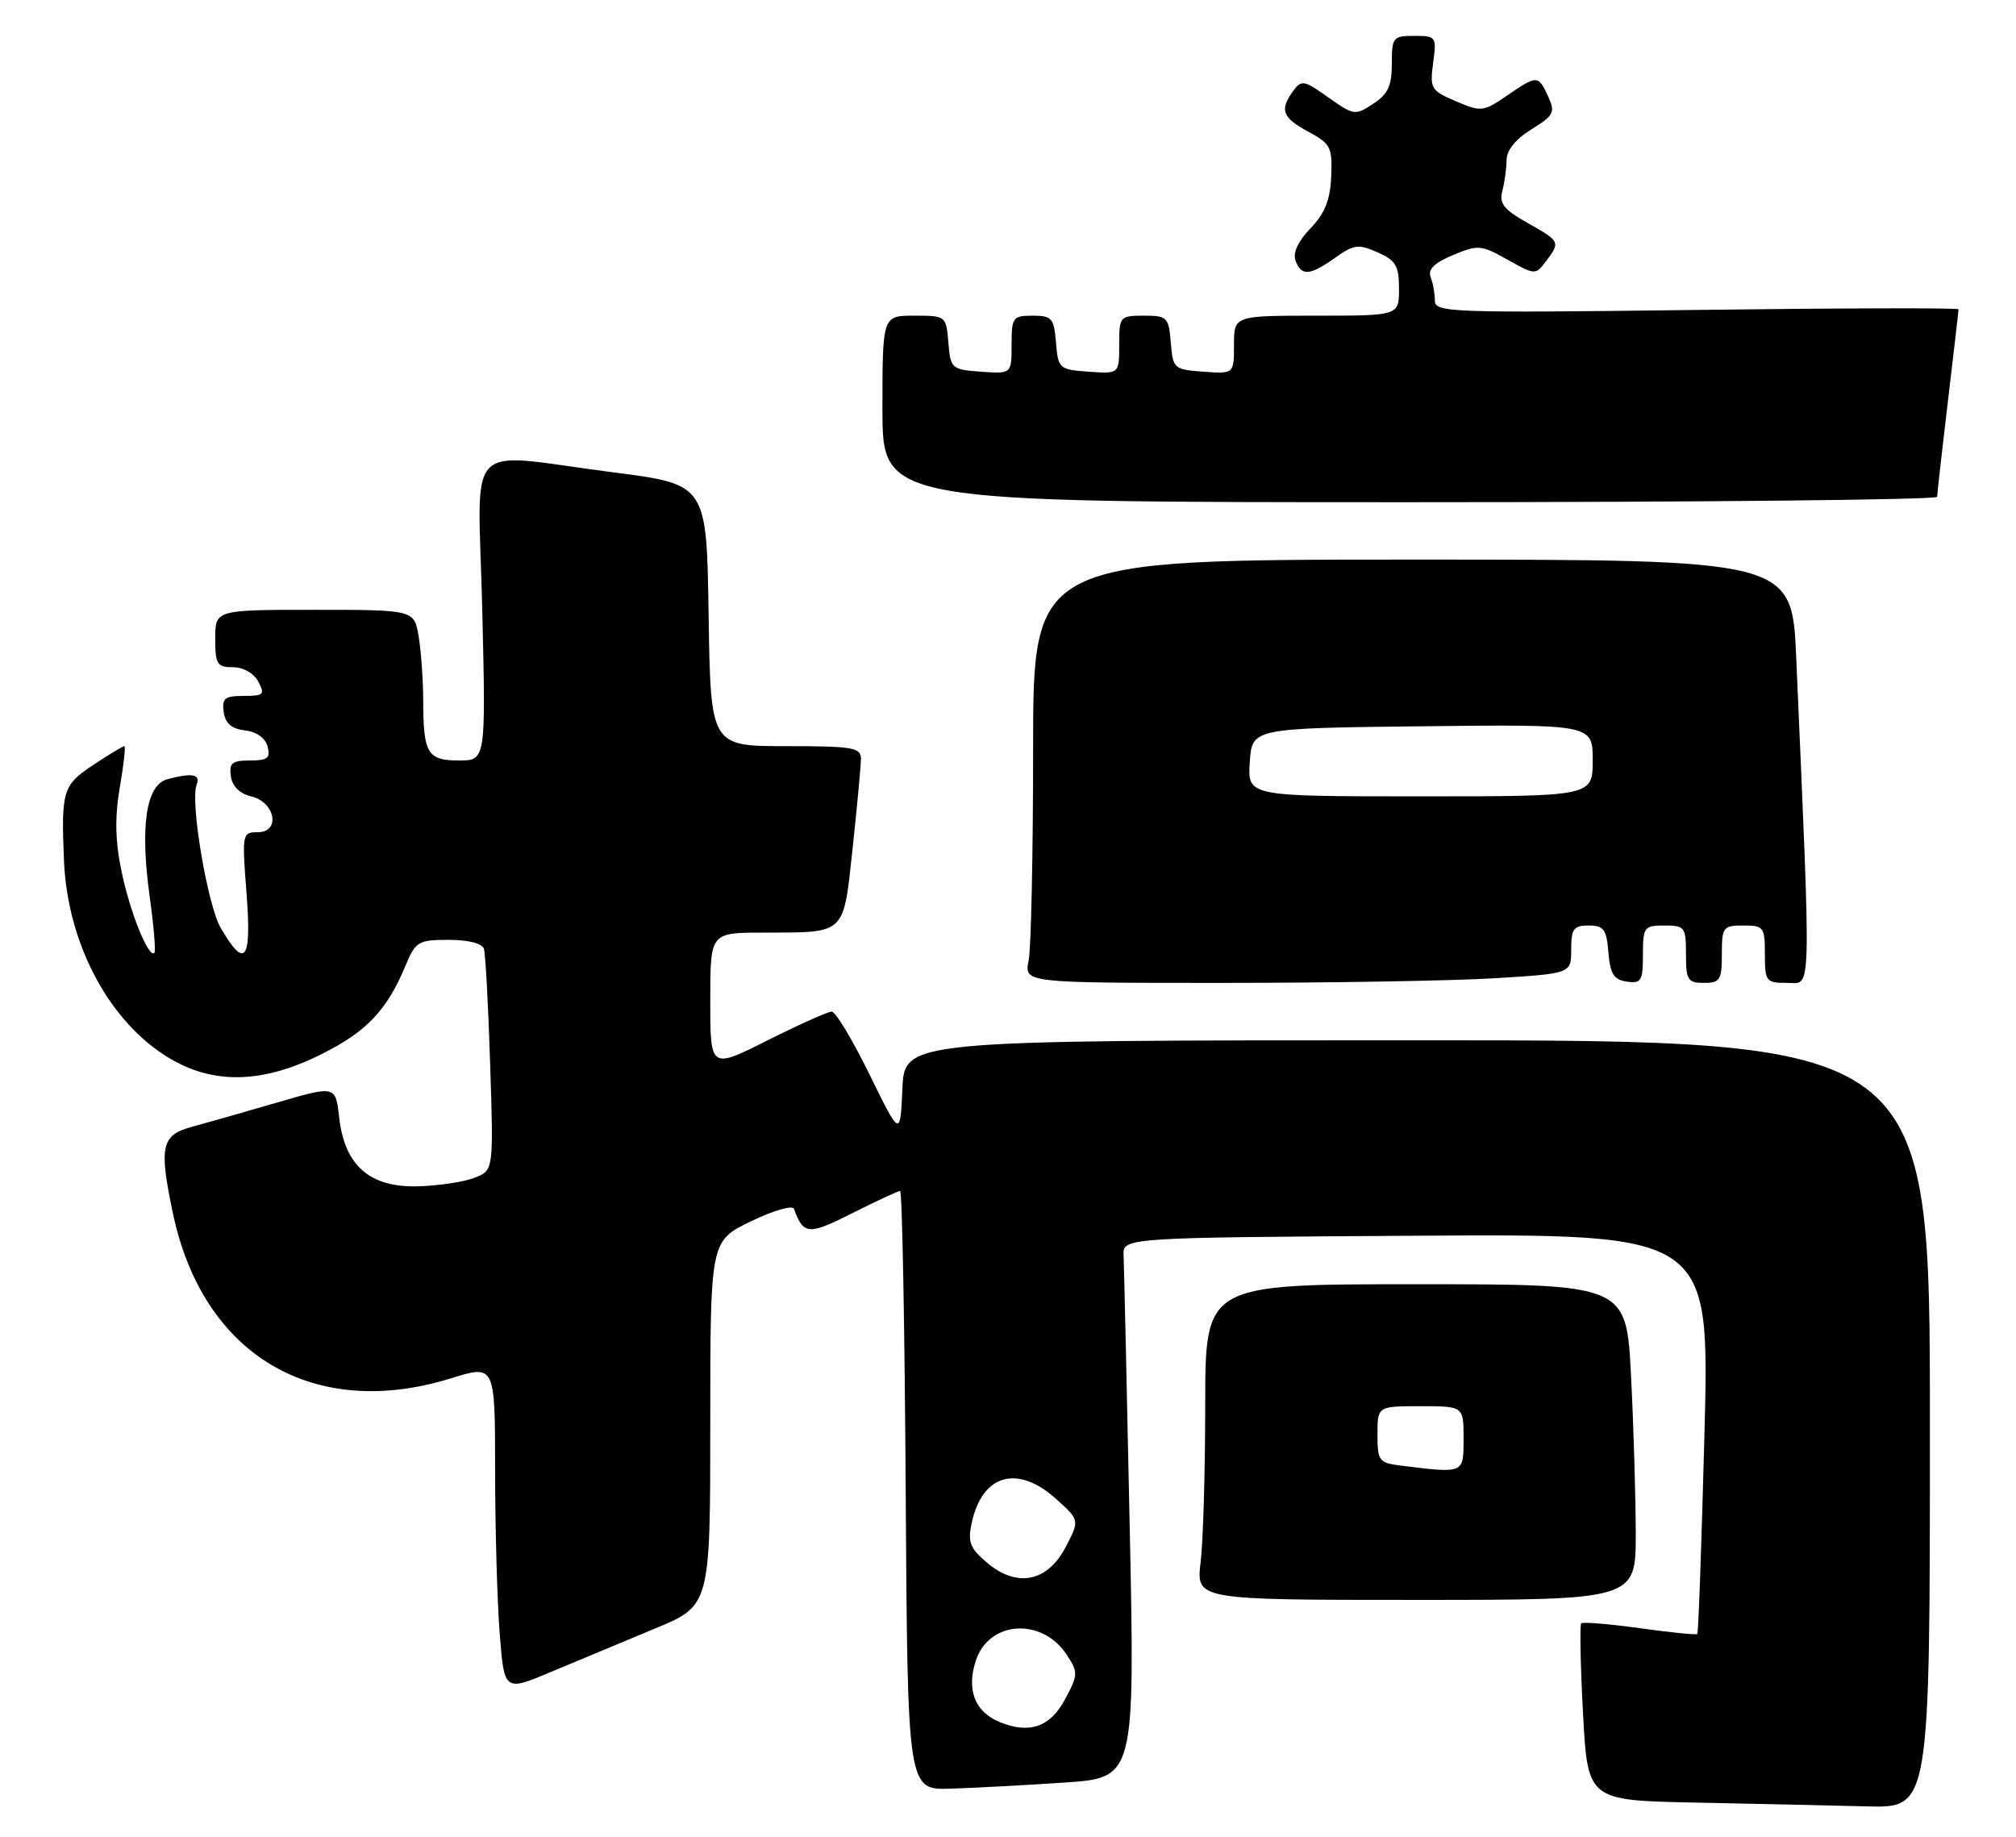 <?xml version="1.0" encoding="UTF-8" standalone="no"?>
<!DOCTYPE svg PUBLIC "-//W3C//DTD SVG 1.1//EN" "http://www.w3.org/Graphics/SVG/1.1/DTD/svg11.dtd" >
<svg xmlns="http://www.w3.org/2000/svg" xmlns:xlink="http://www.w3.org/1999/xlink" version="1.1" viewBox="0 0 281 256">
 <g >
 <path fill="currentColor"
d=" M 269.00 198.50 C 269.00 145.00 269.00 145.00 197.55 145.00 C 126.09 145.00 126.09 145.00 125.78 151.75 C 125.48 158.50 125.48 158.50 121.19 149.75 C 118.83 144.94 116.47 141.00 115.93 141.00 C 115.39 141.00 111.37 142.81 106.98 145.01 C 99.00 149.02 99.00 149.02 99.00 139.51 C 99.00 130.00 99.00 130.00 106.25 129.99 C 118.05 129.96 117.51 130.47 118.85 118.17 C 119.48 112.30 120.00 106.71 120.00 105.75 C 120.00 104.19 118.83 104.00 109.52 104.00 C 99.05 104.00 99.05 104.00 98.77 85.75 C 98.50 67.51 98.50 67.51 85.50 65.84 C 64.26 63.11 66.64 60.63 67.22 85.00 C 67.72 106.00 67.72 106.00 63.97 106.00 C 59.58 106.00 59.00 105.04 58.99 97.67 C 58.98 94.83 58.70 90.81 58.36 88.75 C 57.74 85.00 57.74 85.00 43.87 85.00 C 30.00 85.00 30.00 85.00 30.00 89.00 C 30.00 92.58 30.26 93.00 32.46 93.00 C 33.91 93.00 35.37 93.83 36.00 95.00 C 36.96 96.80 36.76 97.00 33.97 97.00 C 31.32 97.00 30.91 97.33 31.18 99.25 C 31.41 100.84 32.28 101.59 34.15 101.81 C 35.77 101.99 36.99 102.87 37.30 104.06 C 37.72 105.66 37.29 106.00 34.84 106.00 C 32.34 106.00 31.91 106.35 32.18 108.21 C 32.38 109.61 33.42 110.63 35.00 111.00 C 38.37 111.79 39.15 116.00 35.92 116.00 C 33.75 116.00 33.72 116.19 34.37 124.59 C 35.08 133.92 34.16 135.15 30.77 129.35 C 28.93 126.20 26.49 111.77 27.40 109.40 C 27.98 107.90 26.81 107.68 23.30 108.62 C 20.36 109.41 19.50 115.18 20.87 125.01 C 21.43 129.09 21.73 132.61 21.52 132.81 C 20.72 133.61 18.11 127.13 16.94 121.46 C 16.05 117.17 15.99 113.89 16.70 109.75 C 17.25 106.59 17.53 104.00 17.33 104.00 C 17.12 104.00 15.17 105.18 12.98 106.63 C 8.75 109.43 8.51 110.23 8.92 120.00 C 9.40 131.14 14.81 141.70 22.73 146.94 C 29.18 151.22 36.26 151.21 44.82 146.93 C 51.11 143.79 53.93 140.82 56.54 134.56 C 57.93 131.23 58.31 131.00 62.54 131.00 C 65.28 131.00 67.22 131.49 67.45 132.25 C 67.67 132.94 68.06 140.17 68.32 148.31 C 68.80 163.13 68.80 163.13 66.15 164.16 C 64.69 164.74 61.15 165.27 58.28 165.35 C 51.54 165.54 48.04 162.49 47.28 155.77 C 46.77 151.30 46.77 151.30 38.64 153.67 C 34.16 154.98 28.81 156.50 26.75 157.06 C 22.47 158.22 22.13 159.79 24.12 169.20 C 28.31 188.94 43.76 198.06 62.91 192.10 C 69.00 190.21 69.00 190.21 69.01 204.85 C 69.01 212.91 69.30 223.17 69.65 227.65 C 70.28 235.79 70.28 235.79 76.89 233.00 C 80.53 231.47 86.99 228.78 91.25 227.01 C 99.00 223.81 99.00 223.81 99.00 198.40 C 99.00 172.98 99.00 172.98 104.65 170.24 C 107.79 168.72 110.47 167.94 110.67 168.50 C 111.99 172.14 112.68 172.19 118.83 169.08 C 122.19 167.39 125.18 166.00 125.46 166.00 C 125.75 166.00 126.10 184.79 126.24 207.75 C 126.50 249.50 126.50 249.50 132.50 249.31 C 135.80 249.21 142.93 248.82 148.35 248.46 C 158.20 247.80 158.20 247.80 157.46 212.65 C 157.06 193.32 156.68 176.38 156.61 175.00 C 156.50 172.50 156.50 172.50 197.40 172.24 C 238.30 171.98 238.30 171.98 237.58 199.73 C 237.18 214.99 236.73 227.60 236.58 227.75 C 236.43 227.90 232.82 227.54 228.56 226.94 C 224.29 226.35 220.62 226.05 220.40 226.27 C 220.18 226.49 220.29 232.13 220.65 238.81 C 221.30 250.95 221.30 250.95 236.40 251.25 C 244.71 251.42 255.44 251.66 260.25 251.78 C 269.00 252.00 269.00 252.00 269.00 198.50 Z  M 228.00 213.75 C 227.99 208.66 227.70 198.76 227.34 191.75 C 226.69 179.00 226.69 179.00 197.35 179.00 C 168.00 179.00 168.00 179.00 167.99 195.75 C 167.99 204.96 167.70 214.86 167.35 217.75 C 166.72 223.00 166.72 223.00 197.36 223.00 C 228.00 223.00 228.00 223.00 228.00 213.75 Z  M 208.34 136.35 C 219.00 135.70 219.00 135.70 219.00 132.35 C 219.00 129.47 219.34 129.00 221.44 129.00 C 223.54 129.00 223.92 129.53 224.19 132.75 C 224.44 135.76 224.94 136.56 226.75 136.82 C 228.77 137.11 229.00 136.72 229.00 133.07 C 229.00 129.21 229.16 129.00 232.00 129.00 C 234.83 129.00 235.00 129.22 235.00 133.00 C 235.00 136.60 235.25 137.00 237.50 137.00 C 239.75 137.00 240.00 136.60 240.00 133.00 C 240.00 129.22 240.17 129.00 243.00 129.00 C 245.83 129.00 246.00 129.22 246.00 133.00 C 246.00 136.81 246.15 137.00 249.11 137.00 C 252.54 137.00 252.46 139.96 250.37 91.75 C 249.78 78.00 249.78 78.00 196.89 78.00 C 144.00 78.00 144.00 78.00 144.00 104.38 C 144.00 118.88 143.72 132.16 143.38 133.88 C 142.75 137.00 142.75 137.00 170.22 137.00 C 185.33 137.00 202.48 136.71 208.34 136.35 Z  M 270.01 69.25 C 270.01 68.84 270.68 62.88 271.50 56.00 C 272.32 49.12 272.99 43.33 272.99 43.11 C 273.00 42.90 256.57 42.94 236.50 43.20 C 202.23 43.63 200.00 43.56 200.00 41.91 C 200.00 40.95 199.74 39.47 199.41 38.63 C 199.00 37.55 199.91 36.64 202.53 35.55 C 206.03 34.09 206.45 34.13 210.12 36.19 C 213.95 38.34 214.03 38.34 215.47 36.44 C 217.52 33.73 217.48 33.64 212.91 31.07 C 209.62 29.22 208.94 28.36 209.40 26.64 C 209.71 25.46 209.98 23.52 209.99 22.33 C 210.00 20.95 211.25 19.39 213.45 18.03 C 216.59 16.09 216.81 15.67 215.79 13.45 C 214.42 10.44 214.26 10.44 210.03 13.34 C 206.75 15.59 206.45 15.62 202.93 14.11 C 199.45 12.63 199.28 12.34 199.76 8.77 C 200.25 5.10 200.18 5.00 197.13 5.00 C 194.16 5.00 194.00 5.20 194.00 8.88 C 194.00 11.97 193.46 13.12 191.40 14.47 C 188.89 16.12 188.68 16.09 185.15 13.58 C 181.77 11.17 181.41 11.10 180.25 12.68 C 178.32 15.31 178.72 16.40 182.37 18.36 C 185.47 20.03 185.72 20.52 185.55 24.59 C 185.41 27.87 184.67 29.74 182.65 31.84 C 180.91 33.65 180.17 35.27 180.58 36.34 C 181.41 38.52 182.58 38.43 186.11 35.92 C 188.71 34.07 189.35 33.99 192.01 35.17 C 194.56 36.30 195.00 37.04 195.00 40.24 C 195.00 44.00 195.00 44.00 183.50 44.00 C 172.00 44.00 172.00 44.00 172.00 48.06 C 172.00 52.11 172.00 52.11 167.75 51.81 C 163.62 51.51 163.49 51.39 163.19 47.75 C 162.90 44.20 162.69 44.00 159.44 44.00 C 156.09 44.00 156.00 44.10 156.00 48.06 C 156.00 52.11 156.00 52.11 151.75 51.81 C 147.62 51.51 147.49 51.39 147.19 47.75 C 146.91 44.34 146.61 44.00 143.94 44.00 C 141.17 44.00 141.00 44.23 141.00 48.06 C 141.00 52.11 141.00 52.11 136.75 51.81 C 132.62 51.51 132.49 51.39 132.19 47.75 C 131.88 44.03 131.85 44.00 127.44 44.00 C 123.00 44.00 123.00 44.00 123.00 57.00 C 123.00 70.00 123.00 70.00 196.50 70.00 C 236.93 70.00 270.00 69.66 270.01 69.25 Z  M 139.32 240.02 C 135.87 238.59 134.68 235.51 136.02 231.45 C 137.85 225.88 145.25 225.41 148.68 230.64 C 150.30 233.11 150.29 233.42 148.44 236.87 C 146.38 240.73 143.47 241.73 139.32 240.02 Z  M 137.50 217.75 C 135.17 215.75 134.86 214.91 135.46 212.19 C 136.94 205.46 141.86 204.10 147.23 208.95 C 150.50 211.89 150.50 211.89 148.50 215.70 C 145.95 220.54 141.67 221.34 137.50 217.75 Z  M 195.25 204.28 C 192.20 203.90 192.00 203.63 192.00 199.94 C 192.00 196.00 192.00 196.00 198.00 196.00 C 204.00 196.00 204.00 196.00 204.00 200.50 C 204.00 205.44 204.14 205.38 195.25 204.28 Z  M 174.20 106.25 C 174.50 101.50 174.50 101.50 198.25 101.23 C 222.00 100.96 222.00 100.96 222.00 105.98 C 222.00 111.00 222.00 111.00 197.95 111.00 C 173.89 111.00 173.89 111.00 174.20 106.25 Z "/>
</g>
</svg>